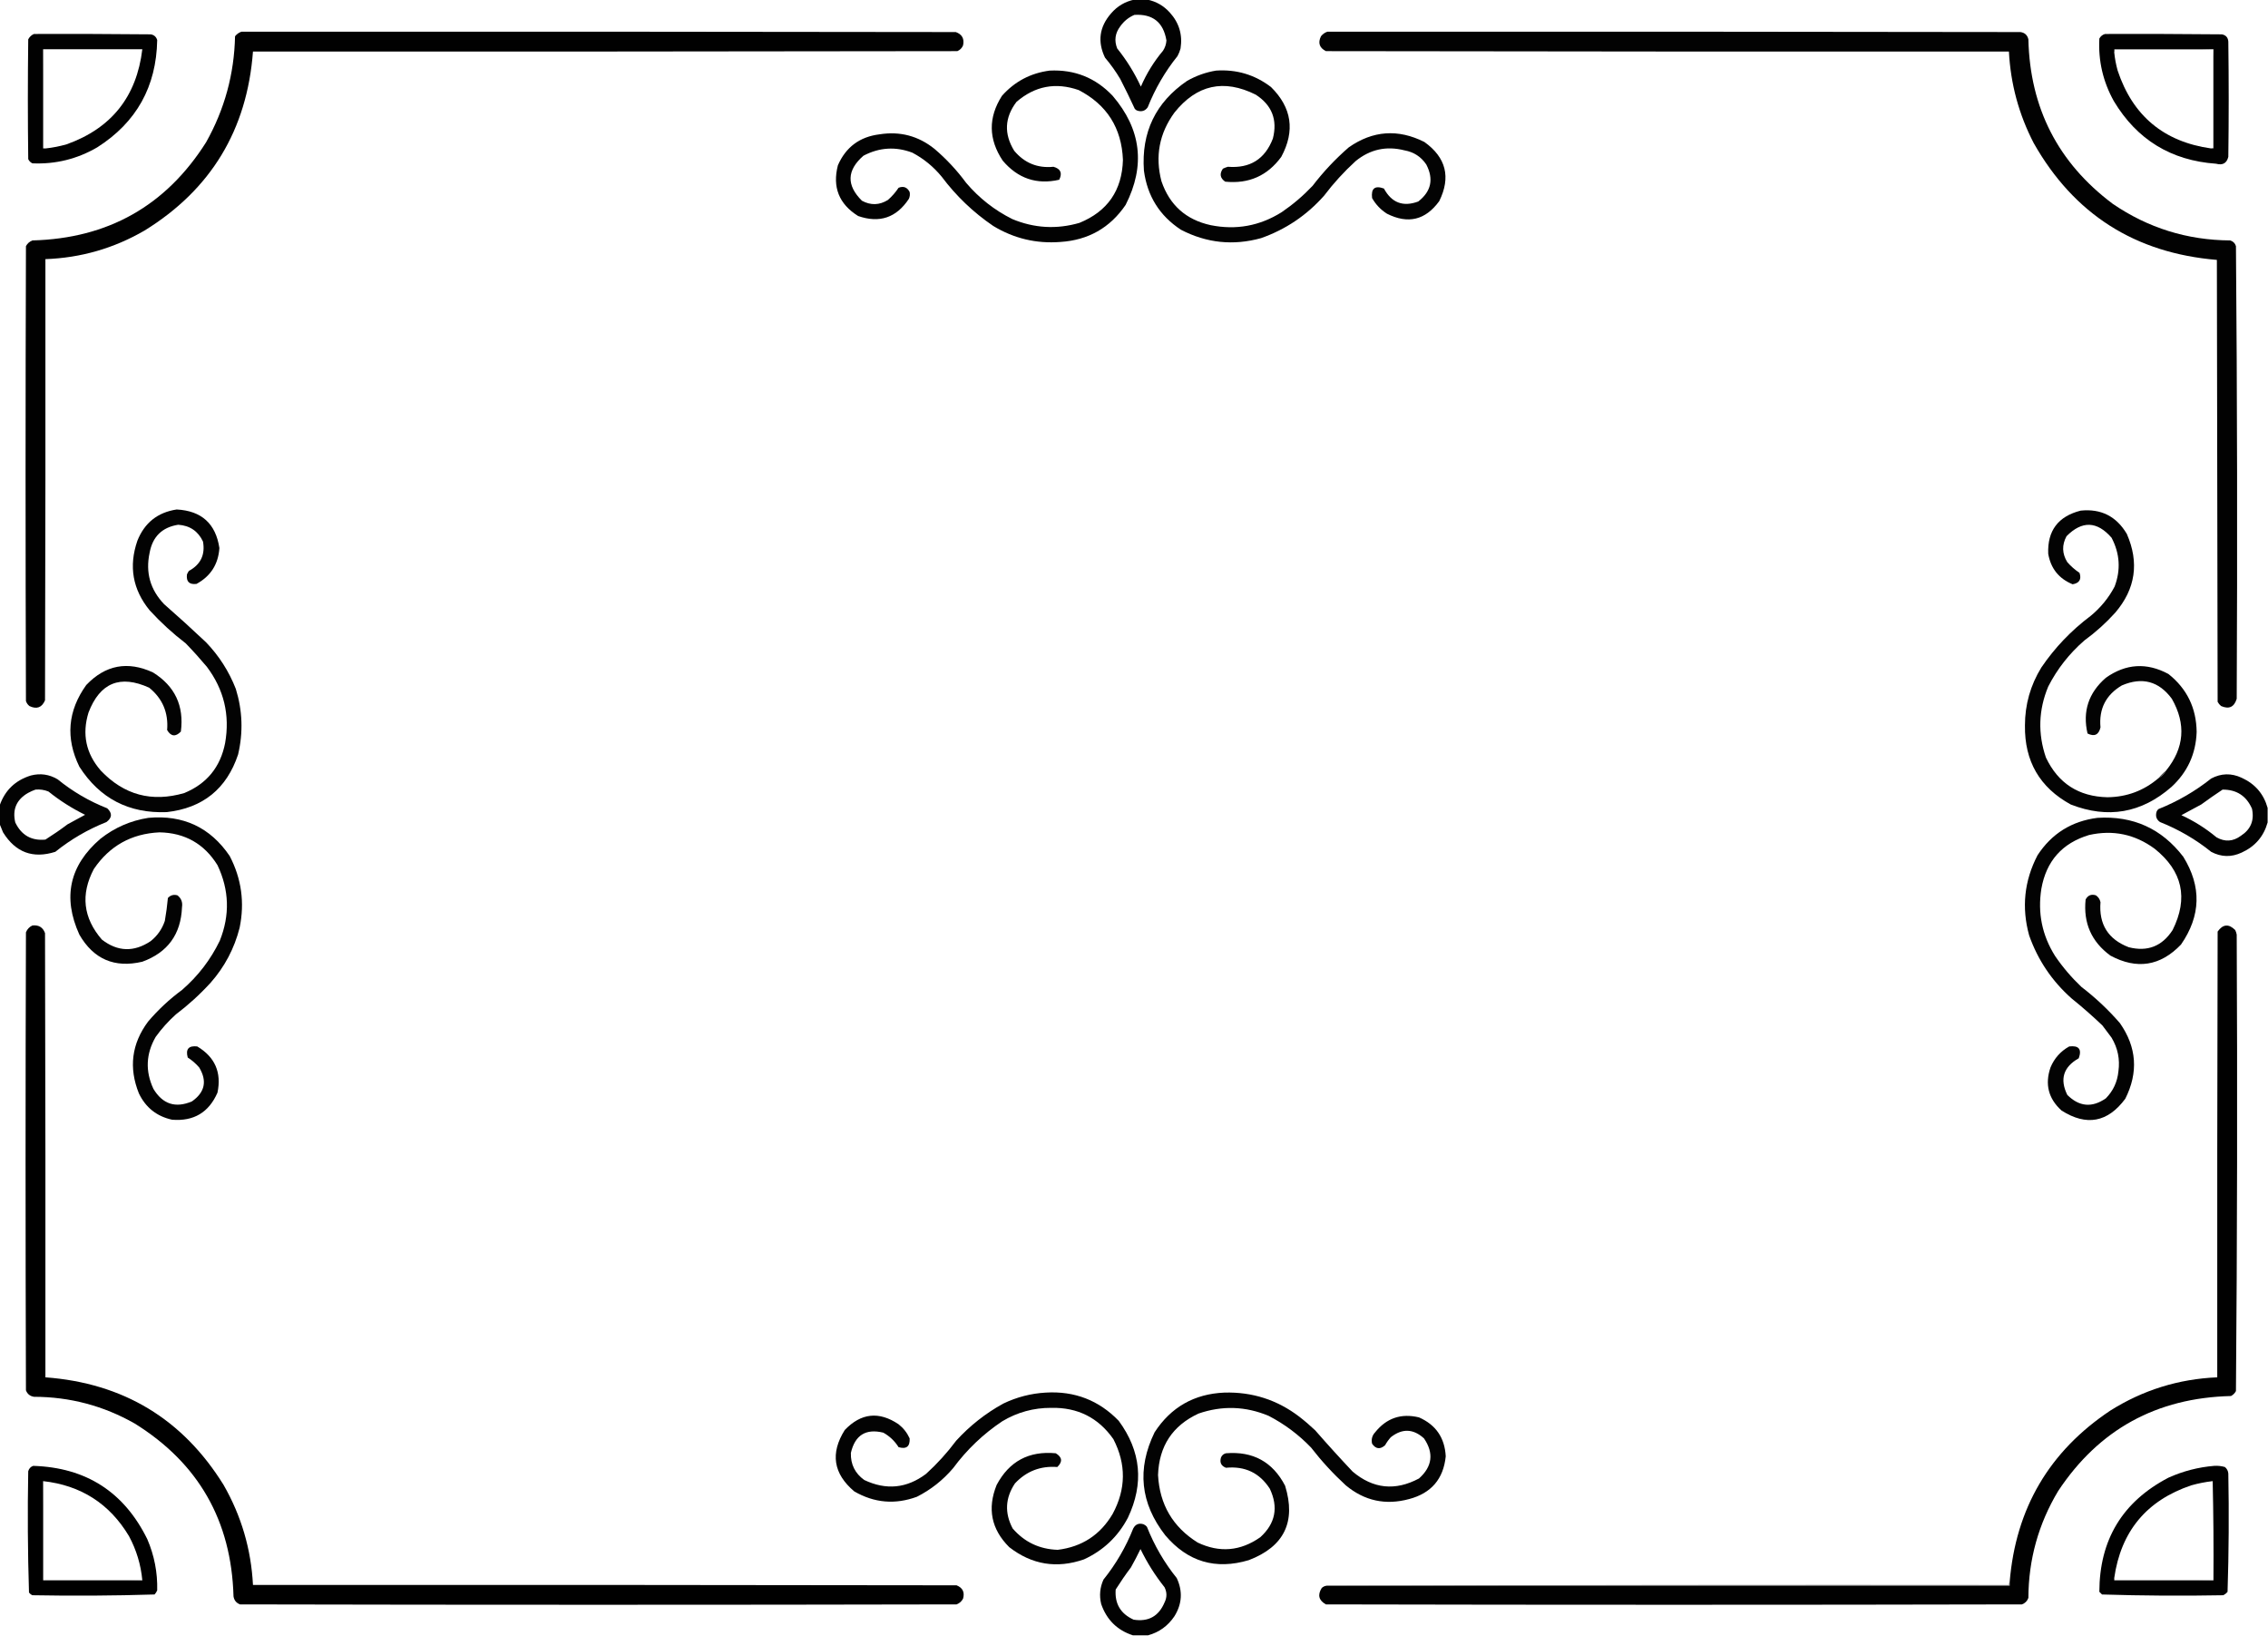 <svg width="2972" height="2143" viewBox="0 0 2972 2143" fill="none" xmlns="http://www.w3.org/2000/svg">
<g clip-path="url(#clip0_265_8)">
<path opacity="0.989" fill-rule="evenodd" clip-rule="evenodd" d="M1486.5 -0.5C1492.17 -0.5 1497.83 -0.5 1503.5 -0.5C1515.12 1.9 1524.96 7.567 1533 16.5C1545.15 29.952 1549.82 45.618 1547 63.5C1546.06 66.993 1544.72 70.326 1543 73.5C1526.71 93.734 1513.71 116.067 1504 140.5C1500.75 145.223 1496.25 146.723 1490.5 145C1489.07 144.535 1487.9 143.701 1487 142.5C1480.94 129.377 1474.61 116.377 1468 103.5C1462.11 93.61 1455.44 84.276 1448 75.5C1437.93 54.498 1440.6 35.165 1456 17.5C1464.21 7.987 1474.37 1.987 1486.5 -0.5ZM1486.5 19.5C1510.52 18.018 1524.52 29.185 1528.5 53C1528.2 57.889 1526.7 62.389 1524 66.5C1512.06 80.692 1502.4 96.359 1495 113.5C1486.67 95.492 1476.34 78.825 1464 63.5C1459.88 53.124 1461.22 43.457 1468 34.5C1472.82 27.694 1478.99 22.694 1486.5 19.5Z" fill="black"/>
<path opacity="0.993" fill-rule="evenodd" clip-rule="evenodd" d="M316.5 41.5C628.5 41.333 940.5 41.5 1252.5 42C1260.74 44.968 1263.9 50.802 1262 59.5C1260.5 63 1258 65.5 1254.5 67C946.834 67.5 639.167 67.667 331.5 67.5C323.809 170.109 276.475 248.276 189.5 302C149.313 325.339 105.979 337.839 59.5 339.5C59.667 532.167 59.5 724.834 59 917.5C54.894 927.093 48.061 929.593 38.5 925C36.383 923.269 34.883 921.102 34 918.5C33.333 719.833 33.333 521.167 34 322.5C35.916 318.915 38.749 316.415 42.5 315C141.547 312.414 217.38 269.581 270 186.5C294.275 143.343 306.941 97.009 308 47.5C310.322 44.605 313.155 42.605 316.5 41.5Z" fill="black"/>
<path opacity="0.99" fill-rule="evenodd" clip-rule="evenodd" d="M1739.5 41.5C2042.17 41.333 2344.83 41.5 2647.5 42C2653.18 42.757 2656.68 45.924 2658 51.5C2660.11 141.56 2696.94 213.394 2768.5 267C2814.81 298.658 2866.15 314.658 2922.5 315C2926.33 316.167 2928.83 318.667 2930 322.5C2931.66 520.125 2932 717.791 2931 915.5C2927.71 926.395 2920.88 929.561 2910.5 925C2908.62 923.457 2907.12 921.624 2906 919.5C2905.67 726.5 2905.33 533.5 2905 340.5C2797.77 331.586 2717.77 280.586 2665 187.5C2645.51 149.86 2634.68 109.86 2632.5 67.5C2334.17 67.667 2035.83 67.5 1737.5 67C1728.95 62.675 1726.78 56.175 1731 47.5C1733.32 44.605 1736.16 42.605 1739.5 41.5Z" fill="black"/>
<path opacity="0.995" fill-rule="evenodd" clip-rule="evenodd" d="M44.5 44.5C95.501 44.333 146.501 44.5 197.5 45C201.888 45.72 204.721 48.22 206 52.5C204.897 113.557 178.73 160.39 127.5 193C101.195 208.326 72.862 215.326 42.5 214C40 212.833 38.167 211 37 208.5C36.333 156.167 36.333 103.833 37 51.5C38.767 48.228 41.267 45.895 44.5 44.5ZM56.5 64.5C99.833 64.5 143.167 64.5 186.5 64.5C179.109 126.485 146.109 167.985 87.5 189C78.319 191.669 68.986 193.503 59.5 194.5C58.5 194.5 57.5 194.5 56.5 194.5C56.5 151.167 56.5 107.833 56.5 64.5Z" fill="black"/>
<path opacity="0.995" fill-rule="evenodd" clip-rule="evenodd" d="M2758.5 44.5C2809.5 44.333 2860.5 44.5 2911.5 45C2916.79 45.958 2919.62 49.124 2920 54.5C2920.67 104.833 2920.67 155.167 2920 205.5C2917.92 213.859 2912.59 216.859 2904 214.5C2844.99 210.339 2800.32 183.006 2770 132.5C2755.79 106.978 2749.45 79.644 2751 50.5C2752.71 47.41 2755.21 45.41 2758.5 44.5ZM2900.5 64.5C2900.5 107.833 2900.5 151.167 2900.5 194.5C2899.5 194.5 2898.5 194.5 2897.5 194.5C2835.56 185.789 2794.73 151.789 2775 92.5C2772.79 84.623 2771.29 76.623 2770.5 68.5C2770.5 67.167 2770.5 65.833 2770.5 64.5C2813.83 64.5 2857.17 64.5 2900.5 64.5Z" fill="black"/>
<path opacity="0.584" fill-rule="evenodd" clip-rule="evenodd" d="M2900.5 64.5C2857.17 64.5 2813.83 64.5 2770.5 64.5C2770.5 65.834 2770.5 67.167 2770.5 68.5C2769.55 67.082 2769.22 65.415 2769.5 63.5C2813.34 63.168 2857 63.502 2900.5 64.5Z" fill="black"/>
<path opacity="0.184" fill-rule="evenodd" clip-rule="evenodd" d="M56.5 64.5C56.5 107.833 56.5 151.167 56.5 194.5C57.5 194.5 58.5 194.5 59.5 194.5C58.433 195.434 57.099 195.768 55.5 195.5C55.168 151.663 55.502 107.997 56.5 64.5Z" fill="black"/>
<path opacity="0.584" fill-rule="evenodd" clip-rule="evenodd" d="M2900.5 64.5C2901.5 107.997 2901.83 151.663 2901.5 195.5C2899.9 195.768 2898.57 195.434 2897.5 194.5C2898.5 194.5 2899.5 194.5 2900.5 194.5C2900.5 151.167 2900.5 107.833 2900.5 64.5Z" fill="black"/>
<path opacity="0.989" fill-rule="evenodd" clip-rule="evenodd" d="M1375.5 92.5C1408.13 90.906 1435.63 101.906 1458 125.5C1495.54 169.362 1501.21 217.028 1475 268.5C1454.55 298.484 1426.05 314.651 1389.5 317C1357.89 319.43 1328.55 312.43 1301.5 296C1275.46 278.291 1252.96 256.791 1234 231.5C1223.2 218.352 1210.37 207.852 1195.5 200C1173.6 191.749 1152.27 193.083 1131.5 204C1109.64 223.045 1108.97 242.711 1129.5 263C1141.01 269.227 1152.34 268.893 1163.5 262C1168.91 257.259 1173.58 251.926 1177.5 246C1183.95 243.486 1188.79 245.319 1192 251.5C1192.65 254.594 1192.32 257.594 1191 260.5C1174.66 285.252 1152.5 292.752 1124.5 283C1099.41 267.321 1090.58 245.154 1098 216.5C1108.43 192.69 1126.6 179.19 1152.5 176C1179.36 171.715 1203.36 178.049 1224.5 195C1240.11 208.275 1253.95 223.109 1266 239.5C1283.01 259.529 1303.18 275.362 1326.5 287C1355.23 298.99 1384.56 300.657 1414.5 292C1451.34 276.972 1470.34 249.472 1471.5 209.5C1469.83 167.687 1450.49 137.187 1413.5 118C1383.28 107.511 1356.11 112.678 1332 133.5C1316.42 154.035 1315.42 175.368 1329 197.5C1342.47 213.599 1359.63 220.599 1380.5 218.5C1389.87 221.117 1392.37 226.783 1388 235.5C1358.51 242.227 1333.85 233.893 1314 210.5C1295.16 182.269 1294.83 153.936 1313 125.5C1329.7 106.734 1350.53 95.734 1375.5 92.5Z" fill="black"/>
<path opacity="0.988" fill-rule="evenodd" clip-rule="evenodd" d="M1593.5 92.5C1620.3 90.696 1644.3 97.862 1665.5 114C1692.82 140.963 1697.32 171.463 1679 205.5C1660.85 230.316 1636.35 241.149 1605.5 238C1598.8 233.385 1597.8 227.719 1602.5 221C1604.59 219.97 1606.75 219.137 1609 218.5C1637.99 220.813 1657.66 208.48 1668 181.5C1674.25 156.896 1666.75 137.729 1645.5 124C1603.69 103.16 1568.19 110.993 1539 147.5C1519.12 174.766 1513.45 204.766 1522 237.5C1532.68 268.764 1554.18 287.93 1586.5 295C1619.79 301.676 1650.79 296.009 1679.5 278C1694.18 268 1707.68 256.5 1720 243.5C1734.11 225.053 1749.95 208.219 1767.5 193C1799.01 171.008 1832.01 168.674 1866.5 186C1894.95 206.333 1901.45 232.166 1886 263.5C1867.95 288.388 1845.11 293.888 1817.5 280C1809.29 274.786 1802.79 267.952 1798 259.5C1796.46 246.863 1801.63 242.696 1813.5 247C1823.62 265.705 1838.62 271.372 1858.5 264C1875.46 250.781 1878.96 234.614 1869 215.5C1862.16 205.342 1852.66 199.175 1840.5 197C1816.76 190.946 1795.43 195.613 1776.5 211C1761.25 224.917 1747.41 240.084 1735 256.5C1712.25 282.121 1684.75 300.621 1652.5 312C1616 322.092 1581 318.425 1547.5 301C1519.58 282.703 1503.41 256.869 1499 223.5C1495.47 173.39 1514.31 134.223 1555.5 106C1567.48 99.176 1580.15 94.676 1593.5 92.5Z" fill="black"/>
<path opacity="0.988" fill-rule="evenodd" clip-rule="evenodd" d="M231.5 667.5C264.013 669.188 282.68 686.021 287.5 718C286.058 739.235 276.058 754.902 257.5 765C248 766.167 243.833 762 245 752.5C245.707 750.919 246.54 749.419 247.5 748C262.939 739.622 269.106 726.789 266 709.5C259.573 695.856 248.74 688.522 233.5 687.5C212.311 690.855 199.811 703.188 196 724.5C190.564 750.191 196.898 772.524 215 791.5C233.633 807.797 251.966 824.464 270 841.5C287.007 859.193 300.007 879.527 309 902.5C317.796 930.878 318.796 959.544 312 988.5C296.985 1033.5 265.818 1058.67 218.5 1064C168.837 1065.92 130.67 1046.09 104 1004.5C85.708 967.05 88.708 931.383 113 897.5C138.088 871.177 167.255 865.677 200.5 881C229.215 898.935 241.382 924.768 237 958.5C230.042 965.638 224.042 964.971 219 956.5C220.84 933.702 213.006 915.202 195.5 901C157.473 883.675 130.973 894.508 116 933.5C107.265 961.827 112.598 987.16 132 1009.5C162.408 1041.56 198.908 1051.4 241.5 1039C270.997 1026.82 288.83 1004.99 295 973.5C301.448 936.628 293.448 903.295 271 873.5C262.203 863.035 253.037 852.868 243.5 843C226.416 829.918 210.582 815.418 196 799.5C173.819 772.249 168.486 741.916 180 708.5C189.38 684.944 206.547 671.277 231.5 667.5Z" fill="black"/>
<path opacity="0.988" fill-rule="evenodd" clip-rule="evenodd" d="M2828.5 1019.5C2832.83 1017.17 2836.17 1013.83 2838.5 1009.5C2862.36 979.999 2864.86 948.666 2846 915.5C2828.96 892.446 2807.13 886.613 2780.5 898C2759.59 910.372 2750.26 928.706 2752.5 953C2750.18 962.773 2744.52 965.439 2735.5 961C2728.8 932.087 2736.8 907.754 2759.5 888C2785.79 869.414 2813.12 867.748 2841.5 883C2865.81 902.283 2878.14 927.616 2878.5 959C2877.51 987.644 2866.51 1011.64 2845.5 1031C2806.21 1065.32 2762.21 1072.99 2713.5 1054C2672.88 1031.79 2652.88 997.29 2653.5 950.5C2653.51 923.112 2660.68 897.778 2675 874.5C2692.71 848.456 2714.21 825.956 2739.5 807C2752.65 796.2 2763.15 783.366 2771 768.5C2779.25 746.603 2777.92 725.269 2767 704.5C2747.96 682.639 2728.29 681.973 2708 702.5C2701.77 714.005 2702.11 725.338 2709 736.5C2713.74 741.912 2719.07 746.579 2725 750.5C2727.86 758.979 2724.86 763.979 2716 765.5C2698 758.155 2687.33 744.822 2684 725.5C2682.81 695.333 2696.97 676.5 2726.5 669C2753.12 666.226 2773.29 676.393 2787 699.5C2803.44 737.095 2798.44 771.428 2772 802.5C2759.69 816.147 2746.19 828.314 2731.5 839C2711.69 856.173 2695.85 876.34 2684 899.5C2671.25 930.12 2670.25 961.12 2681 992.5C2697.04 1026.28 2723.87 1043.62 2761.5 1044.5C2786.97 1044.24 2809.3 1035.9 2828.5 1019.5Z" fill="black"/>
<path opacity="0.694" fill-rule="evenodd" clip-rule="evenodd" d="M2838.5 1009.5C2836.17 1013.83 2832.83 1017.17 2828.5 1019.5C2831.5 1015.83 2834.83 1012.5 2838.5 1009.5Z" fill="black"/>
<path opacity="0.987" fill-rule="evenodd" clip-rule="evenodd" d="M-0.5 1079.5C-0.5 1071.5 -0.5 1063.5 -0.5 1055.5C6.361 1035.48 20.027 1022.31 40.5 1016C52.882 1012.82 64.549 1014.49 75.5 1021C95.064 1036.96 116.73 1049.63 140.5 1059C147.331 1065.36 146.998 1071.36 139.5 1077C115.067 1086.71 92.734 1099.71 72.5 1116C43.158 1125.33 20.324 1116.83 4 1090.5C2.441 1086.73 0.941 1083.07 -0.5 1079.5ZM46.5 1034.5C52.402 1033.96 58.069 1034.8 63.5 1037C78.316 1048.91 94.316 1059.08 111.5 1067.5C103.833 1071.67 96.167 1075.83 88.5 1080C79.109 1087.06 69.442 1093.72 59.5 1100C41.184 1101.75 28.017 1094.25 20 1077.5C16.037 1060.59 21.537 1047.76 36.5 1039C39.815 1037.17 43.149 1035.67 46.5 1034.5Z" fill="black"/>
<path opacity="0.989" fill-rule="evenodd" clip-rule="evenodd" d="M2971.5 1058.5C2971.5 1064.83 2971.5 1071.17 2971.5 1077.5C2966.38 1095.84 2955.05 1109.01 2937.5 1117C2923.99 1123.31 2910.65 1122.98 2897.5 1116C2877.27 1099.71 2854.93 1086.71 2830.5 1077C2825.78 1073.75 2824.28 1069.25 2826 1063.5C2826.47 1062.07 2827.3 1060.9 2828.5 1060C2853.6 1049.96 2876.6 1036.63 2897.5 1020C2910.65 1013.02 2923.99 1012.69 2937.5 1019C2955.05 1026.99 2966.38 1040.16 2971.5 1058.5ZM2912.5 1034.5C2930.85 1034.42 2943.69 1042.76 2951 1059.5C2954.29 1074.74 2949.46 1086.57 2936.5 1095C2926.21 1102.59 2915.55 1103.26 2904.5 1097C2890.48 1085.32 2875.15 1075.65 2858.5 1068C2867.15 1063.37 2875.81 1058.7 2884.5 1054C2893.76 1047.22 2903.09 1040.72 2912.5 1034.5Z" fill="black"/>
<path opacity="0.988" fill-rule="evenodd" clip-rule="evenodd" d="M194.5 1071.5C240.079 1067.38 275.579 1084.05 301 1121.5C316.466 1151.22 320.799 1182.55 314 1215.5C307.097 1242.64 294.43 1266.64 276 1287.5C262.031 1302.81 246.864 1316.64 230.5 1329C220.556 1337.94 211.722 1347.77 204 1358.5C191.233 1380.62 190.233 1403.28 201 1426.5C213.094 1446.64 229.927 1452.14 251.5 1443C268.517 1431.1 271.684 1416.27 261 1398.5C256.591 1393.42 251.591 1389.09 246 1385.5C242.998 1374.5 247.164 1369.67 258.5 1371C281.69 1384.88 290.523 1405.05 285 1431.5C273.695 1457.45 253.861 1469.28 225.5 1467C205.418 1462.59 190.918 1451.09 182 1432.5C168.491 1398.79 172.491 1367.46 194 1338.5C207.275 1322.89 222.109 1309.05 238.5 1297C259.482 1278.83 275.982 1257.33 288 1232.5C301.424 1199.03 300.424 1166.03 285 1133.5C267.598 1105.46 242.265 1091.12 209 1090.5C172.248 1092.21 143.581 1108.21 123 1138.5C105.414 1171.73 108.914 1202.56 133.5 1231C154.214 1247 175.547 1247.66 197.5 1233C206.265 1225.97 212.431 1217.13 216 1206.5C217.751 1196.52 219.084 1186.52 220 1176.5C223.396 1172.8 227.563 1171.63 232.5 1173C237.511 1176.85 239.511 1182.01 238.5 1188.5C237.109 1224.04 219.776 1247.87 186.5 1260C150.116 1268.55 122.616 1256.72 104 1224.5C81.818 1175.73 90.985 1133.9 131.5 1099C150.122 1084.3 171.122 1075.13 194.5 1071.5Z" fill="black"/>
<path opacity="0.988" fill-rule="evenodd" clip-rule="evenodd" d="M2748.5 1071.5C2795.21 1068.61 2832.71 1085.61 2861 1122.5C2885.11 1161.47 2884.11 1199.8 2858 1237.5C2830.98 1265.72 2800.15 1270.56 2765.5 1252C2740.67 1233.83 2729.84 1209.33 2733 1178.5C2735.92 1172.98 2740.42 1171.14 2746.5 1173C2749.69 1175.19 2751.69 1178.19 2752.5 1182C2750.19 1210.99 2762.52 1230.66 2789.5 1241C2814.09 1247.25 2833.26 1239.75 2847 1218.5C2867.84 1176.69 2860.01 1141.19 2823.5 1112C2797.56 1092.95 2768.89 1086.95 2737.5 1094C2702.25 1104.63 2681.42 1128.13 2675 1164.5C2669.99 1196.12 2675.99 1225.45 2693 1252.5C2703 1267.18 2714.5 1280.68 2727.5 1293C2745.95 1307.11 2762.78 1322.95 2778 1340.5C2799.99 1372.01 2802.33 1405.01 2785 1439.5C2761.99 1470.54 2734.15 1475.71 2701.5 1455C2684.24 1439.4 2679.41 1420.56 2687 1398.5C2692 1386.5 2700.17 1377.33 2711.5 1371C2724.14 1369.46 2728.3 1374.63 2724 1386.5C2703.87 1397.88 2698.87 1413.88 2709 1434.5C2724.61 1450.03 2741.44 1451.53 2759.5 1439C2769.14 1429.21 2774.64 1417.38 2776 1403.5C2778.16 1387.77 2775.16 1373.1 2767 1359.5C2763 1354.17 2759 1348.83 2755 1343.5C2741.97 1331.08 2728.47 1319.24 2714.5 1308C2688.88 1285.25 2670.38 1257.75 2659 1225.5C2648.91 1189 2652.57 1154 2670 1120.5C2688.56 1092.13 2714.73 1075.8 2748.5 1071.5Z" fill="black"/>
<path opacity="0.998" fill-rule="evenodd" clip-rule="evenodd" d="M42.5 1212.5C50.715 1211.58 56.215 1214.91 59 1222.5C59.5 1416.5 59.667 1610.5 59.5 1804.5C161.585 1812.09 239.419 1859.09 293 1945.5C316.246 1986.07 329.079 2029.74 331.5 2076.5C638.834 2076.33 946.167 2076.5 1253.5 2077C1261.54 2080.24 1264.37 2086.08 1262 2094.5C1260.08 2098.08 1257.25 2100.58 1253.5 2102C940.5 2102.67 627.5 2102.67 314.5 2102C309.649 2100.13 306.816 2096.63 306 2091.5C303.232 1992.42 260.066 1916.92 176.5 1865C135.618 1841.78 91.618 1830.11 44.5 1830C39.319 1829.17 35.819 1826.34 34 1821.5C33.333 1621.5 33.333 1421.5 34 1221.5C35.688 1217.31 38.521 1214.31 42.5 1212.5Z" fill="black"/>
<path opacity="0.995" fill-rule="evenodd" clip-rule="evenodd" d="M1738.5 2077.5C2036.83 2077.5 2335.17 2077.5 2633.5 2077.5C2633.5 2075.83 2633.5 2074.17 2633.5 2072.5C2641.45 1976.14 2685.45 1901.3 2765.5 1848C2808.25 1821.14 2854.92 1806.64 2905.5 1804.5C2905.33 1609.83 2905.5 1415.17 2906 1220.5C2912.91 1210.7 2920.57 1210.04 2929 1218.5C2929.97 1220.39 2930.64 1222.39 2931 1224.5C2932 1423.88 2931.66 1623.21 2930 1822.5C2928.5 1825.33 2926.33 1827.5 2923.5 1829C2825.91 1831.36 2750.41 1872.86 2697 1953.5C2671.21 1996.53 2658.21 2043.2 2658 2093.5C2656.5 2097.67 2653.67 2100.5 2649.5 2102C2345.5 2102.67 2041.5 2102.67 1737.5 2102C1728.1 2096.8 1726.27 2089.64 1732 2080.5C1733.87 2078.78 1736.04 2077.78 1738.5 2077.5Z" fill="black"/>
<path opacity="0.988" fill-rule="evenodd" clip-rule="evenodd" d="M1370.5 1824.5C1408.17 1822.27 1440 1834.6 1466 1861.5C1495.26 1901.31 1499.26 1943.65 1478 1988.5C1465 2013.17 1445.83 2031.33 1420.5 2043C1384.85 2055.39 1352.18 2050.06 1322.5 2027C1299.02 2003.62 1293.52 1976.46 1306 1945.5C1322.46 1914.52 1348.29 1900.68 1383.5 1904C1391.99 1909.14 1392.66 1915.14 1385.5 1922C1363.49 1920.33 1344.99 1927.5 1330 1943.5C1317.27 1962.57 1316.27 1982.24 1327 2002.5C1342.43 2020.38 1362.1 2029.71 1386 2030.5C1417.76 2026.62 1441.76 2010.96 1458 1983.5C1475.57 1950.97 1475.9 1918.31 1459 1885.5C1439.34 1857.42 1412.18 1843.75 1377.5 1844.5C1354.54 1844.41 1333.21 1850.24 1313.5 1862C1288.46 1878.71 1266.96 1899.21 1249 1923.5C1235.62 1939.25 1219.79 1951.75 1201.5 1961C1173.07 1971.47 1145.74 1969.13 1119.5 1954C1091.95 1930.79 1087.78 1903.95 1107 1873.5C1128.35 1851.21 1151.85 1848.71 1177.5 1866C1183.86 1871.02 1188.69 1877.19 1192 1884.5C1192.58 1895.13 1187.75 1898.96 1177.5 1896C1172.45 1887.95 1165.78 1881.62 1157.5 1877C1134.57 1871.4 1120.4 1880.23 1115 1903.5C1114.55 1918.43 1120.38 1930.26 1132.5 1939C1161.24 1952.65 1188.24 1949.99 1213.5 1931C1228.09 1917.75 1241.25 1903.25 1253 1887.5C1270.91 1867.9 1291.41 1851.74 1314.5 1839C1332.33 1830.41 1350.99 1825.58 1370.5 1824.5Z" fill="black"/>
<path opacity="0.988" fill-rule="evenodd" clip-rule="evenodd" d="M1604.5 1824.5C1640.97 1823.49 1673.63 1833.99 1702.5 1856C1709.79 1861.63 1716.79 1867.63 1723.5 1874C1739.46 1892.3 1755.8 1910.3 1772.5 1928C1799.37 1950.64 1828.37 1953.64 1859.5 1937C1876.96 1921.36 1879.13 1903.86 1866 1884.5C1851.98 1871.74 1837.48 1871.24 1822.5 1883C1819.61 1886.22 1817.11 1889.72 1815 1893.5C1808.56 1899.21 1802.89 1898.54 1798 1891.5C1796.69 1885.8 1798.02 1880.8 1802 1876.5C1816.97 1857.84 1836.14 1851.34 1859.5 1857C1881.55 1866.72 1893.21 1883.72 1894.5 1908C1891.49 1937.68 1875.49 1956.35 1846.5 1964C1815.64 1972.36 1787.97 1966.36 1763.5 1946C1746.92 1930.75 1731.75 1914.25 1718 1896.5C1701.76 1879.59 1683.26 1865.75 1662.5 1855C1632.2 1842.3 1601.54 1841.3 1570.5 1852C1536.49 1867.8 1518.83 1894.63 1517.5 1932.5C1519.57 1971.15 1536.9 2000.65 1569.5 2021C1598.15 2034.6 1625.48 2032.26 1651.5 2014C1671.31 1996.01 1675.47 1974.84 1664 1950.5C1650.64 1929.74 1631.47 1920.57 1606.5 1923C1600.2 1920.57 1598.04 1916.07 1600 1909.5C1601.26 1906.57 1603.43 1904.74 1606.5 1904C1641.91 1901.12 1667.75 1915.28 1684 1946.5C1698.61 1993.78 1682.78 2026.28 1636.5 2044C1592.91 2057.03 1556.41 2046.19 1527 2011.5C1494.27 1969.51 1489.6 1924.51 1513 1876.5C1534.47 1843.51 1564.97 1826.18 1604.5 1824.5Z" fill="black"/>
<path opacity="0.997" fill-rule="evenodd" clip-rule="evenodd" d="M43.499 1920.5C112.716 1922.67 162.549 1954.67 193 2016.5C202.212 2037.9 206.546 2060.23 206 2083.5C205.208 2085.59 204.041 2087.42 202.5 2089C149.249 2090.66 95.916 2090.99 42.499 2090C40.714 2089.22 39.214 2088.05 37.999 2086.5C36.342 2033.58 36.008 1980.58 36.999 1927.5C38.018 1923.99 40.184 1921.65 43.499 1920.5ZM56.499 1940.5C106.017 1945.99 143.517 1969.99 169 2012.5C178.771 2030.65 184.604 2049.98 186.5 2070.5C143.167 2070.5 99.833 2070.5 56.499 2070.5C56.499 2027.17 56.499 1983.83 56.499 1940.5Z" fill="black"/>
<path opacity="0.995" fill-rule="evenodd" clip-rule="evenodd" d="M2901.5 1920.5C2906.27 1920.19 2910.93 1920.69 2915.5 1922C2918.18 1924.19 2919.68 1927.03 2920 1930.5C2920.98 1982.21 2920.65 2033.88 2919 2085.5C2917.46 2087.38 2915.62 2088.88 2913.5 2090C2860.42 2090.99 2807.42 2090.66 2754.5 2089C2753.33 2087.83 2752.17 2086.67 2751 2085.5C2751.17 2017.3 2781.34 1967.47 2841.5 1936C2860.74 1927.36 2880.74 1922.19 2901.5 1920.5ZM2900.5 2070.5C2857.17 2070.5 2813.83 2070.5 2770.5 2070.5C2770.5 2069.5 2770.5 2068.5 2770.5 2067.5C2779.26 2006.24 2812.93 1965.74 2871.5 1946C2880.7 1943.41 2890.04 1941.58 2899.5 1940.5C2900.5 1983.83 2900.83 2027.16 2900.5 2070.5Z" fill="black"/>
<path opacity="0.989" fill-rule="evenodd" clip-rule="evenodd" d="M1504.5 2142.5C1497.83 2142.5 1491.17 2142.5 1484.5 2142.5C1463.99 2135.83 1450.16 2122.16 1443 2101.5C1440.33 2090.47 1441.33 2079.8 1446 2069.5C1462.31 2049.23 1475.31 2026.9 1485 2002.5C1487.92 1996.98 1492.42 1995.14 1498.5 1997C1500.29 1997.78 1501.79 1998.95 1503 2000.5C1512.71 2024.93 1525.71 2047.27 1542 2067.5C1550.03 2084.64 1549.03 2101.31 1539 2117.5C1530.51 2130.15 1519.01 2138.48 1504.5 2142.5ZM1494.5 2029.5C1503.13 2047.31 1513.63 2063.97 1526 2079.5C1529.33 2086.17 1529.33 2092.83 1526 2099.5C1518.36 2117.57 1504.86 2125.07 1485.5 2122C1468.43 2114.28 1460.6 2101.11 1462 2082.5C1468.28 2072.56 1474.94 2062.89 1482 2053.5C1486.43 2045.63 1490.6 2037.63 1494.5 2029.5Z" fill="black"/>
<path opacity="0.235" fill-rule="evenodd" clip-rule="evenodd" d="M56.5 1940.5C56.5 1983.83 56.5 2027.17 56.5 2070.5C99.834 2070.5 143.167 2070.5 186.5 2070.5C143.003 2071.5 99.337 2071.83 55.5 2071.5C55.168 2027.66 55.502 1984 56.5 1940.5Z" fill="black"/>
<path opacity="0.184" fill-rule="evenodd" clip-rule="evenodd" d="M2770.5 2067.5C2770.5 2068.5 2770.5 2069.5 2770.5 2070.5C2813.83 2070.5 2857.17 2070.5 2900.5 2070.5C2857 2071.5 2813.34 2071.83 2769.5 2071.5C2769.23 2069.9 2769.57 2068.57 2770.5 2067.5Z" fill="black"/>
<path opacity="0.4" fill-rule="evenodd" clip-rule="evenodd" d="M2633.5 2072.5C2633.5 2074.17 2633.5 2075.83 2633.5 2077.5C2335.17 2077.5 2036.83 2077.5 1738.5 2077.5C2036.33 2076.5 2334.33 2076.17 2632.5 2076.5C2632.23 2074.9 2632.57 2073.57 2633.5 2072.5Z" fill="black"/>
</g>
<defs>
<clipPath id="clip0_265_8">
<rect width="2972" height="2143" fill="white"/>
</clipPath>
</defs>
</svg>
